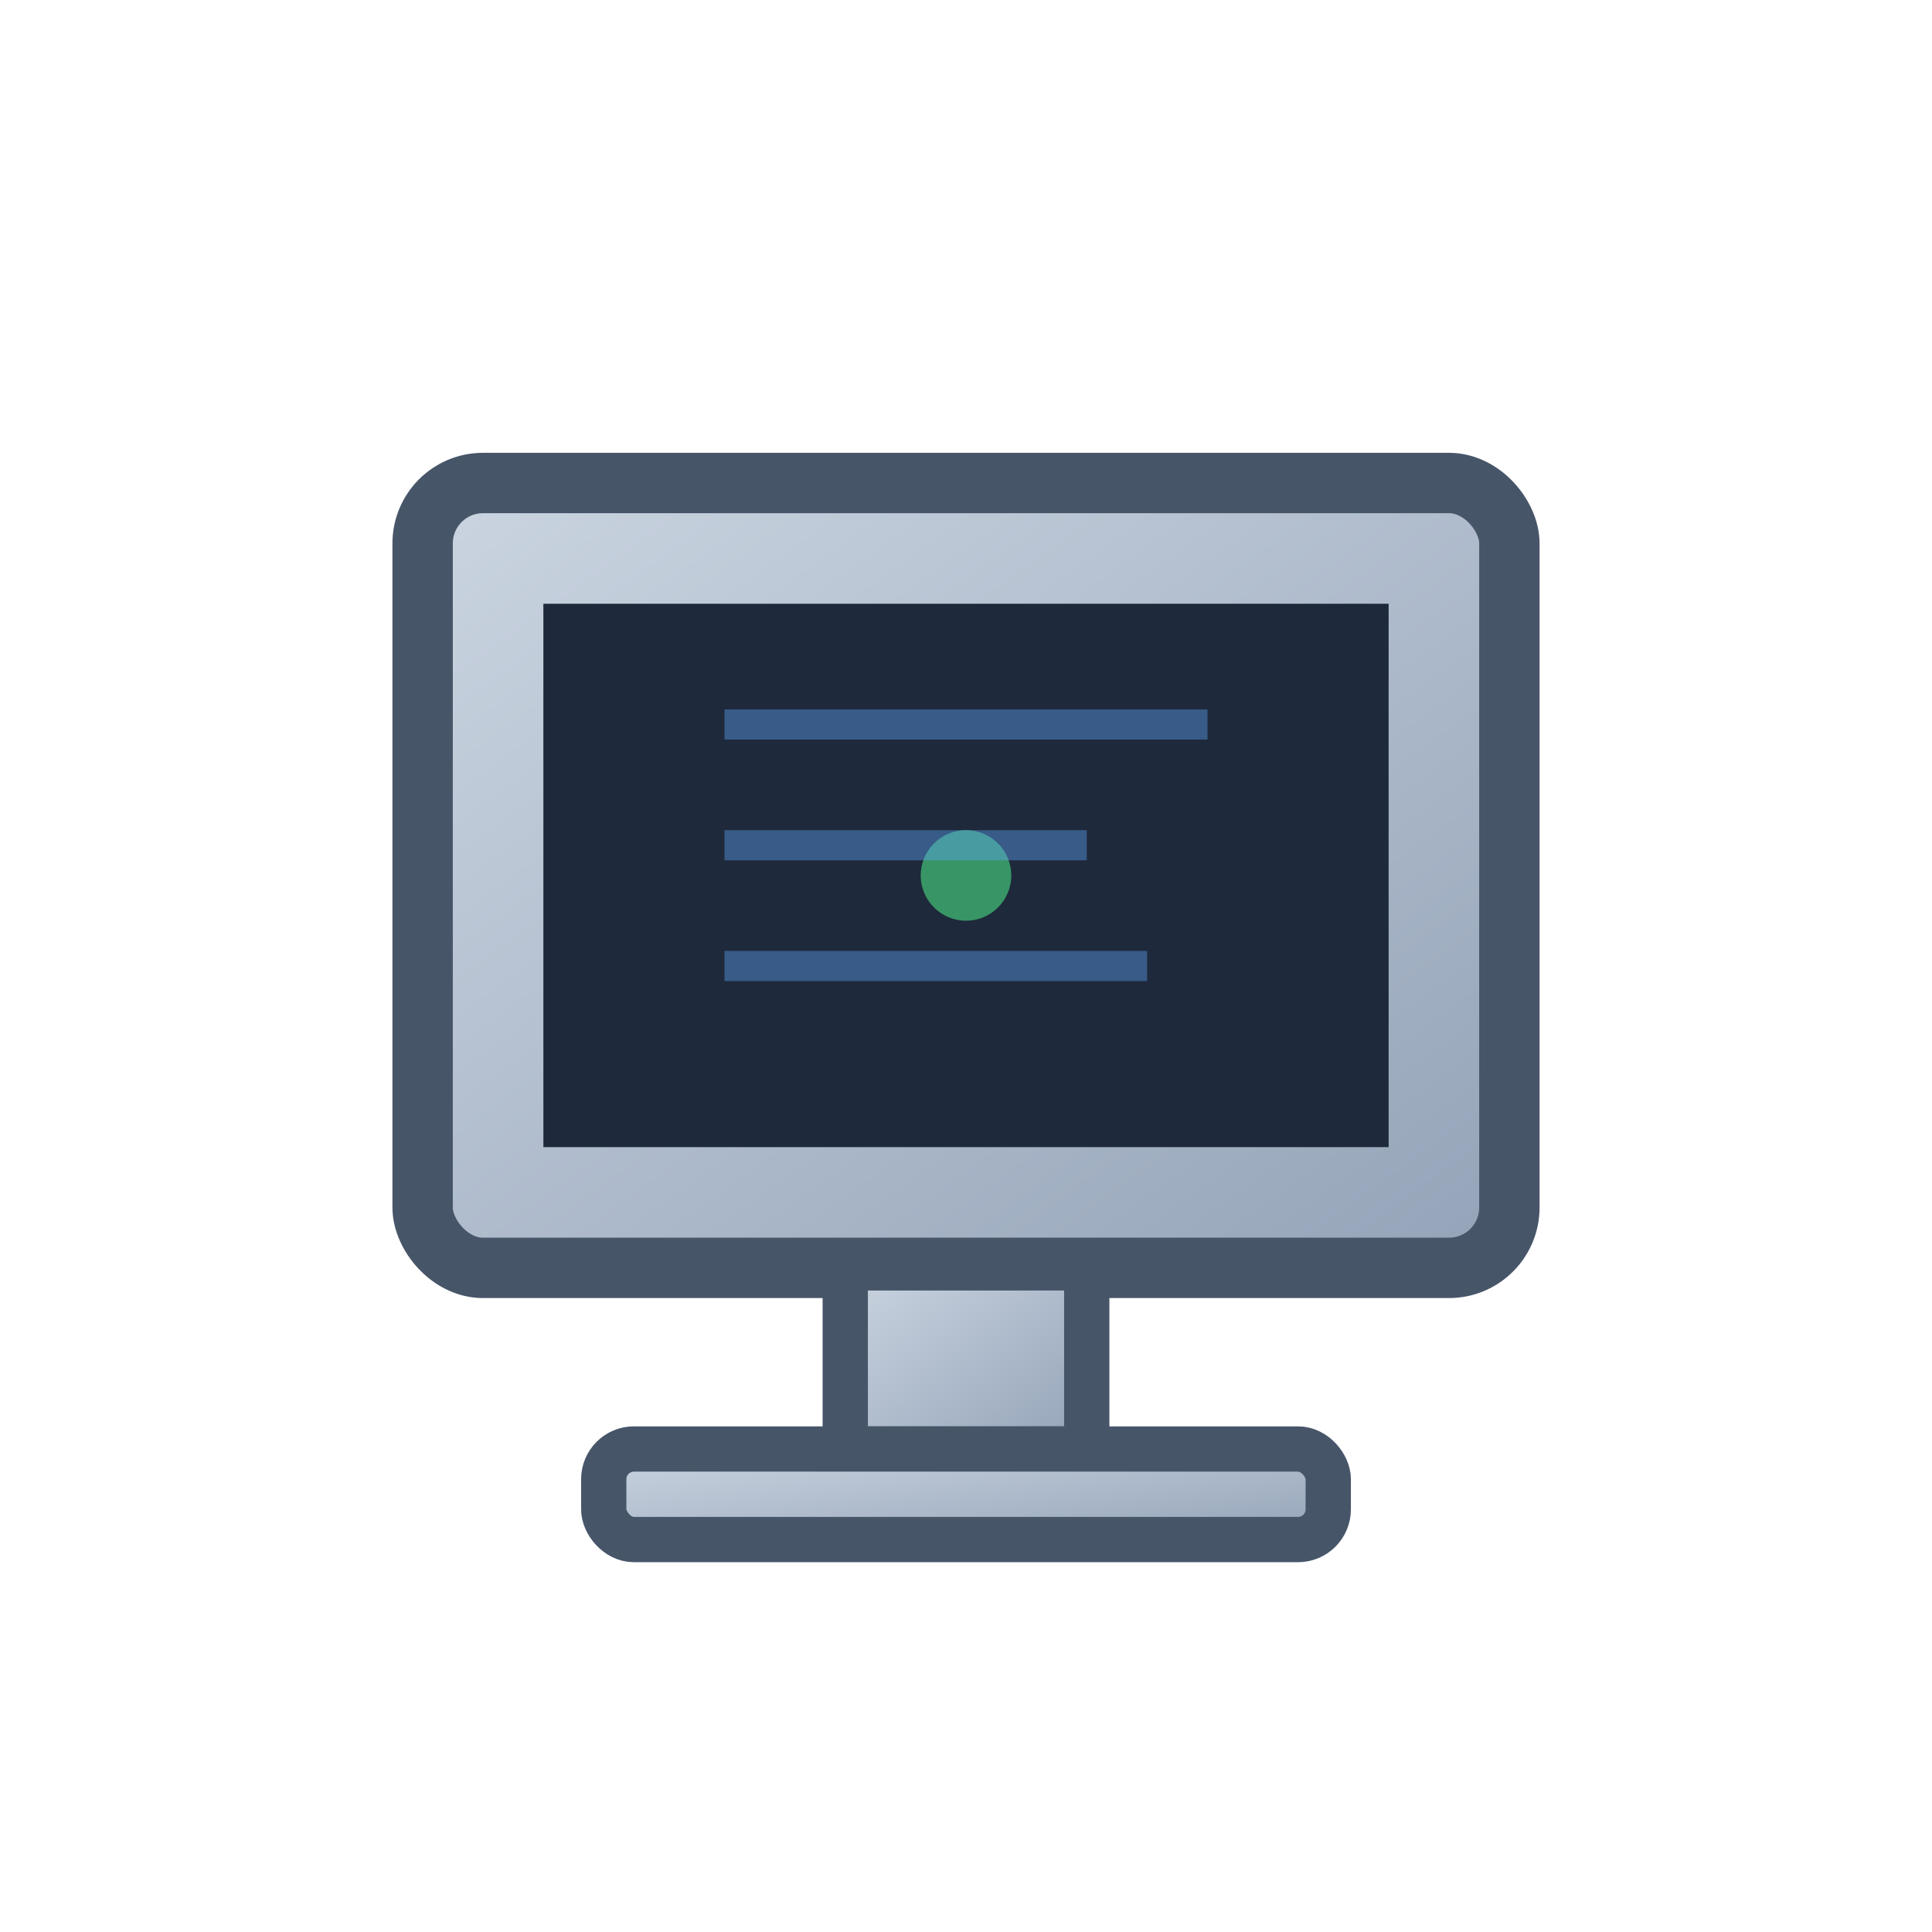 <svg xmlns="http://www.w3.org/2000/svg" viewBox="0 0 64 64" width="64" height="64">
  <!-- End device: computer/laptop -->
  <defs>
    <linearGradient id="endGrad" x1="0%" y1="0%" x2="100%" y2="100%">
      <stop offset="0%" style="stop-color:#CBD5E1;stop-opacity:1" />
      <stop offset="100%" style="stop-color:#94A3B8;stop-opacity:1" />
    </linearGradient>
  </defs>
  <!-- Monitor screen -->
  <rect x="14" y="16" width="36" height="26" rx="2" fill="url(#endGrad)" stroke="#475569" stroke-width="2"/>
  <rect x="18" y="20" width="28" height="18" fill="#1E293B"/>
  <!-- Stand -->
  <rect x="28" y="42" width="8" height="6" fill="url(#endGrad)" stroke="#475569" stroke-width="1.5"/>
  <!-- Base -->
  <rect x="20" y="48" width="24" height="3" rx="1" fill="url(#endGrad)" stroke="#475569" stroke-width="1.5"/>
  <!-- Screen indicators -->
  <circle cx="32" cy="29" r="1.5" fill="#4ADE80" opacity="0.6"/>
  <line x1="24" y1="24" x2="40" y2="24" stroke="#60A5FA" stroke-width="1" opacity="0.4"/>
  <line x1="24" y1="28" x2="36" y2="28" stroke="#60A5FA" stroke-width="1" opacity="0.4"/>
  <line x1="24" y1="32" x2="38" y2="32" stroke="#60A5FA" stroke-width="1" opacity="0.4"/>
</svg>

